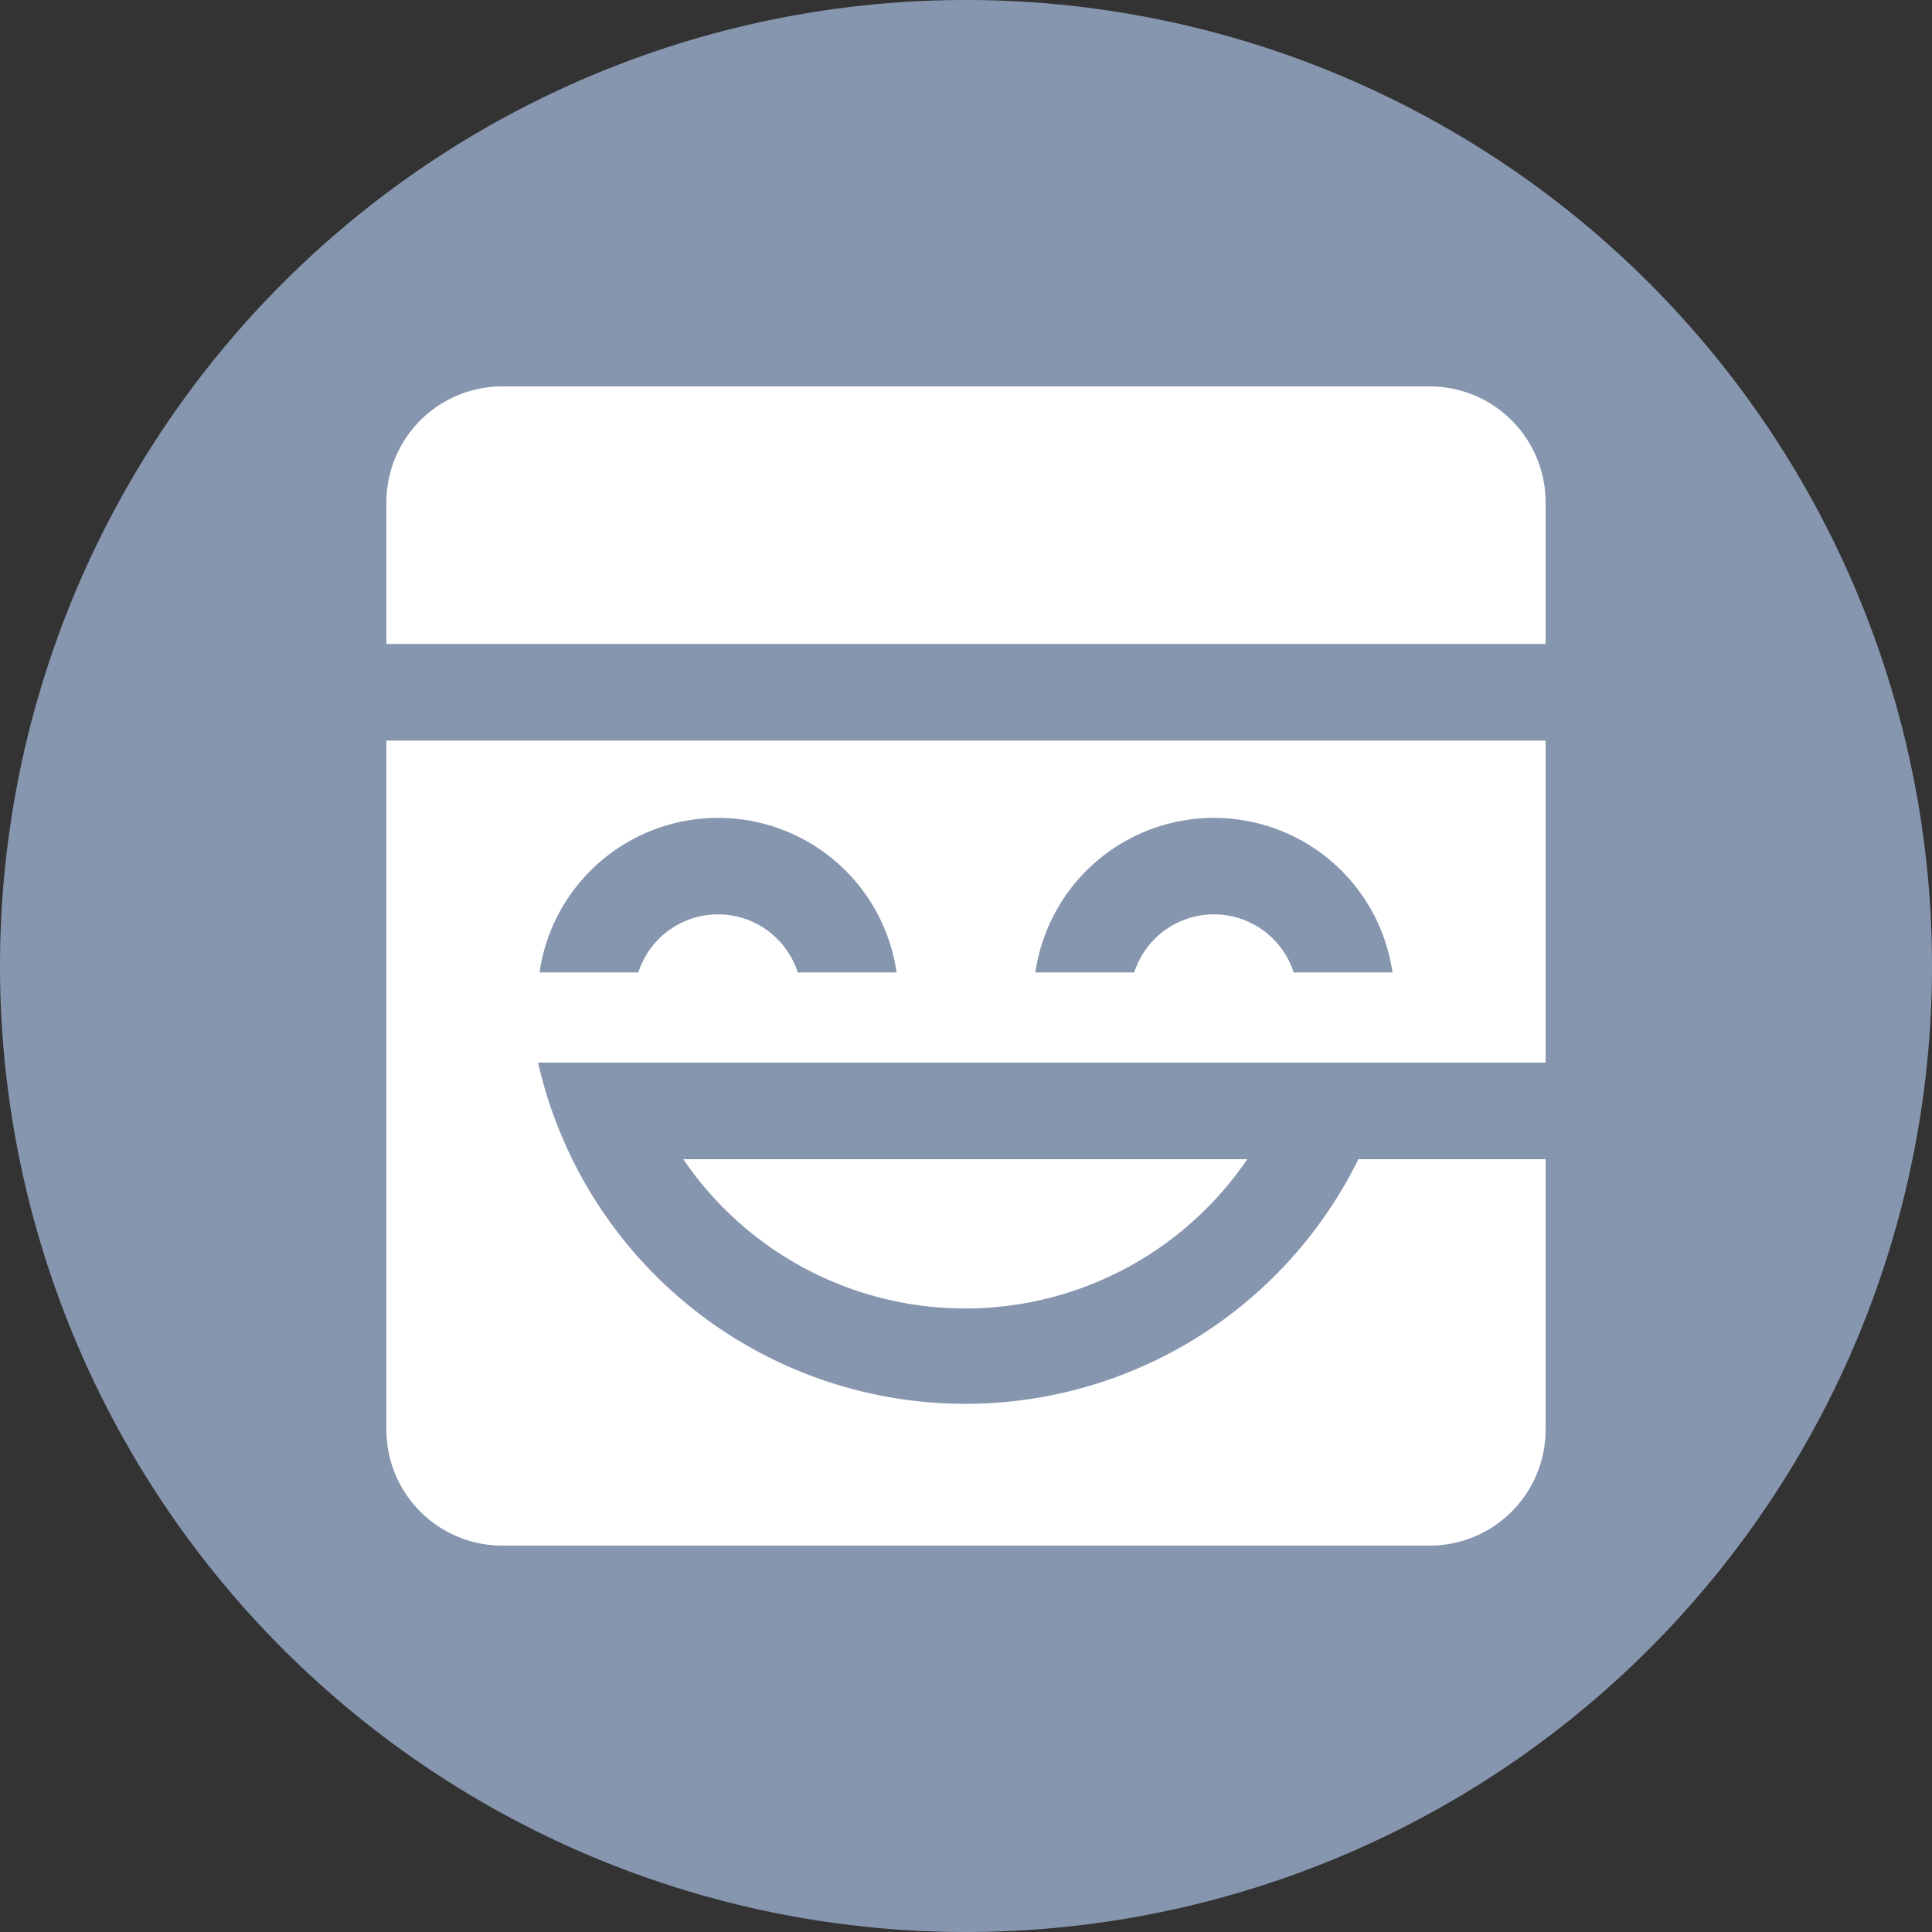 <svg viewBox="0 0 120 120" xmlns="http://www.w3.org/2000/svg"><rect x="0" y="0" width="120" height="120" fill="#333333" stroke="none"/><path d="m60 120a60 60 0 1 0 0-120 60 60 0 0 0 0 120z" fill="#8796af"/><path clip-rule="evenodd" d="m96 46v20h-62.58a27.21 27.21 0 0 0 50.95 6h11.63v16.8a7.2 7.2 0 0 1 -7.2 7.2h-57.6a7.2 7.2 0 0 1 -7.2-7.2v-42.8zm-18.53 26a21.18 21.18 0 0 1 -35.03 0zm-32.87-21.2a11.2 11.2 0 0 0 -11.09 9.6h6.14a5.2 5.2 0 0 1 9.9 0h6.14a11.2 11.2 0 0 0 -11.09-9.6zm30.8 0a11.2 11.2 0 0 0 -11.09 9.6h6.14a5.2 5.2 0 0 1 9.9 0h6.14a11.2 11.2 0 0 0 -11.09-9.6zm13.4-26.8a7.2 7.2 0 0 1 7.2 7.2v8.8h-72v-8.8a7.2 7.2 0 0 1 7.2-7.2z" fill="#fff" fill-rule="evenodd"/></svg>